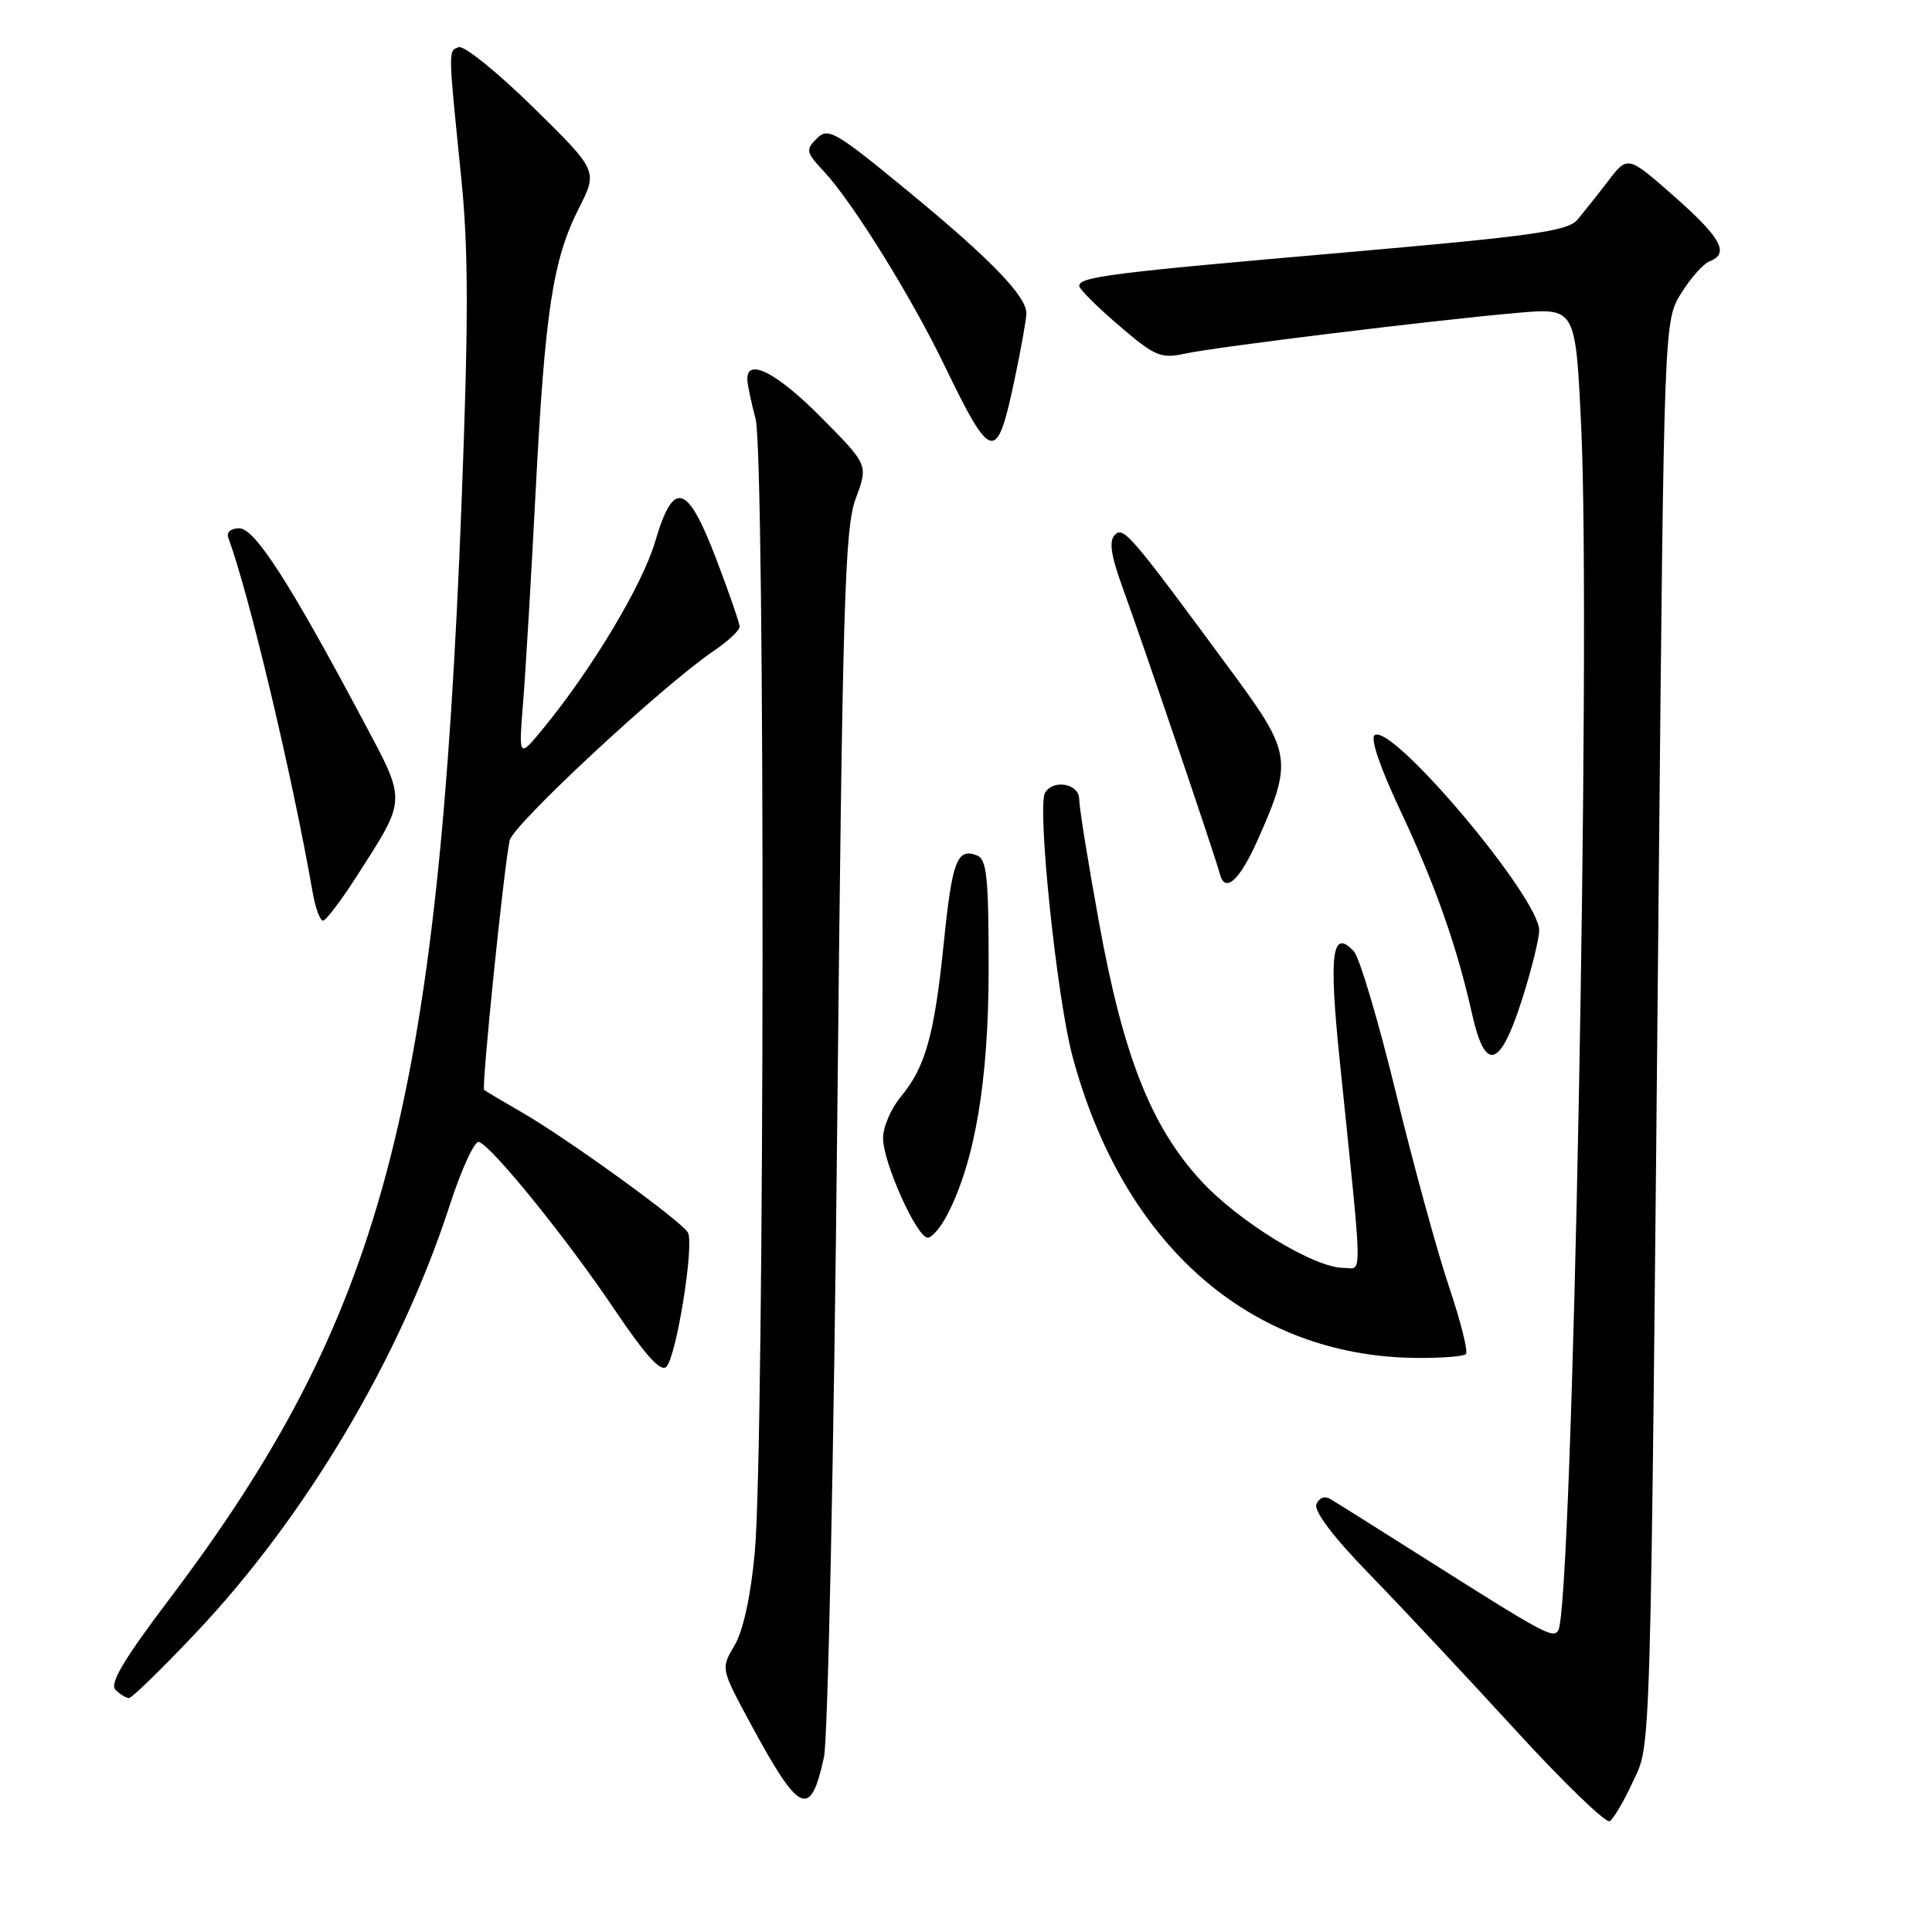 <?xml version="1.0" encoding="UTF-8" standalone="no"?>
<!DOCTYPE svg PUBLIC "-//W3C//DTD SVG 1.1//EN" "http://www.w3.org/Graphics/SVG/1.1/DTD/svg11.dtd" >
<svg xmlns="http://www.w3.org/2000/svg" xmlns:xlink="http://www.w3.org/1999/xlink" version="1.1" viewBox="0 0 256 256">
 <g >
 <path fill="currentColor"
d=" M 216.35 236.12 C 218.81 230.79 218.66 236.03 219.80 116.00 C 220.50 42.50 220.50 42.50 222.77 38.85 C 224.02 36.84 225.71 34.94 226.52 34.63 C 229.21 33.60 228.07 31.51 221.84 26.02 C 215.68 20.60 215.68 20.60 213.09 23.98 C 211.67 25.84 209.82 28.15 209.00 29.13 C 207.73 30.63 202.98 31.29 178.00 33.47 C 147.24 36.14 143.00 36.68 143.00 37.89 C 143.00 38.29 145.36 40.64 148.25 43.12 C 153.03 47.22 153.81 47.55 157.00 46.86 C 161.16 45.96 190.30 42.39 201.14 41.45 C 208.78 40.79 208.78 40.79 209.52 56.64 C 210.83 84.47 208.38 212.96 206.48 216.03 C 205.78 217.16 204.73 216.59 188.00 205.99 C 182.22 202.33 176.93 199.01 176.24 198.61 C 175.52 198.18 174.75 198.49 174.43 199.33 C 174.08 200.24 176.71 203.71 181.51 208.64 C 185.71 212.96 194.37 222.21 200.76 229.19 C 207.15 236.17 212.79 241.63 213.30 241.31 C 213.81 241.00 215.18 238.66 216.35 236.12 Z  M 109.18 232.83 C 109.70 230.45 110.49 192.95 110.93 149.50 C 111.64 79.69 111.93 69.98 113.39 66.05 C 115.05 61.60 115.05 61.60 108.80 55.30 C 102.97 49.41 98.97 47.35 99.02 50.25 C 99.04 50.94 99.53 53.30 100.12 55.50 C 101.41 60.34 101.32 191.63 100.01 205.71 C 99.48 211.49 98.48 216.07 97.34 218.01 C 95.51 221.09 95.51 221.09 99.40 228.30 C 105.95 240.43 107.38 241.09 109.18 232.83 Z  M 25.88 216.44 C 40.49 201.01 53.03 179.91 59.58 159.74 C 61.14 154.92 62.89 151.13 63.46 151.31 C 65.19 151.87 75.15 164.18 81.38 173.45 C 85.49 179.56 87.55 181.85 88.29 181.11 C 89.63 179.77 92.02 164.90 91.15 163.32 C 90.32 161.82 75.25 150.91 69.13 147.38 C 66.58 145.91 64.34 144.58 64.15 144.42 C 63.78 144.12 66.75 115.06 67.53 111.37 C 67.97 109.27 87.76 90.88 94.53 86.28 C 96.44 84.99 98.00 83.53 98.00 83.05 C 98.00 82.57 96.61 78.53 94.91 74.09 C 91.06 63.99 89.24 63.48 86.80 71.80 C 85.12 77.50 78.47 88.61 72.00 96.50 C 68.72 100.50 68.72 100.50 69.32 93.00 C 69.65 88.88 70.40 76.28 70.98 65.00 C 72.22 41.17 73.25 34.42 76.70 27.60 C 79.22 22.64 79.22 22.64 70.65 14.22 C 65.94 9.59 61.50 6.01 60.79 6.25 C 59.37 6.75 59.37 6.35 61.12 23.60 C 62.08 33.11 62.09 42.34 61.16 66.60 C 58.07 146.81 50.67 174.54 22.35 212.01 C 16.41 219.87 14.49 223.09 15.30 223.90 C 15.90 224.50 16.71 225.00 17.09 225.00 C 17.47 225.00 21.43 221.15 25.88 216.44 Z  M 194.24 179.42 C 194.56 179.11 193.56 175.13 192.03 170.58 C 190.49 166.03 187.32 154.48 184.99 144.90 C 182.66 135.33 180.14 126.84 179.38 126.04 C 176.49 122.97 176.06 126.31 177.52 140.51 C 180.62 170.75 180.57 168.00 178.03 168.00 C 174.10 168.00 164.07 161.85 159.06 156.37 C 152.49 149.19 148.82 139.85 145.61 122.15 C 144.17 114.26 143.00 106.95 143.00 105.90 C 143.00 103.85 139.61 103.20 138.48 105.03 C 137.39 106.80 140.02 132.14 142.10 139.93 C 148.79 164.90 165.61 179.70 187.58 179.93 C 190.93 179.97 193.93 179.74 194.24 179.42 Z  M 125.53 160.94 C 129.20 153.84 131.00 143.12 131.00 128.31 C 131.00 116.18 130.76 113.84 129.43 113.34 C 126.81 112.33 126.16 114.07 125.05 125.00 C 123.81 137.16 122.62 141.41 119.36 145.33 C 118.06 146.88 117.00 149.36 117.01 150.83 C 117.02 154.05 121.49 164.00 122.93 164.00 C 123.49 164.00 124.66 162.62 125.53 160.94 Z  M 201.66 132.49 C 202.89 128.65 203.92 124.52 203.95 123.31 C 204.05 119.06 184.58 95.91 182.16 97.40 C 181.54 97.79 182.83 101.61 185.49 107.27 C 190.17 117.21 193.03 125.32 195.06 134.37 C 196.80 142.13 198.76 141.57 201.66 132.49 Z  M 47.18 116.24 C 53.97 105.63 53.94 106.42 48.03 95.32 C 38.32 77.08 33.75 70.00 31.70 70.00 C 30.59 70.00 29.98 70.52 30.25 71.25 C 33.01 78.74 38.68 102.54 41.43 118.25 C 41.79 120.31 42.41 122.00 42.80 121.99 C 43.18 121.99 45.15 119.40 47.18 116.24 Z  M 166.67 111.25 C 171.27 100.92 171.10 99.74 163.57 89.50 C 149.76 70.74 148.89 69.71 147.72 70.88 C 146.90 71.70 147.21 73.65 148.89 78.25 C 151.38 85.08 161.12 113.74 161.62 115.75 C 162.30 118.45 164.23 116.74 166.67 111.25 Z  M 134.46 50.17 C 135.31 46.15 136.00 42.26 136.00 41.51 C 136.00 39.23 131.21 34.29 120.29 25.31 C 110.65 17.38 109.73 16.84 108.23 18.35 C 106.72 19.85 106.80 20.18 109.19 22.74 C 112.91 26.71 120.70 39.23 125.10 48.33 C 131.41 61.37 132.08 61.51 134.46 50.17 Z "/>
</g>
</svg>